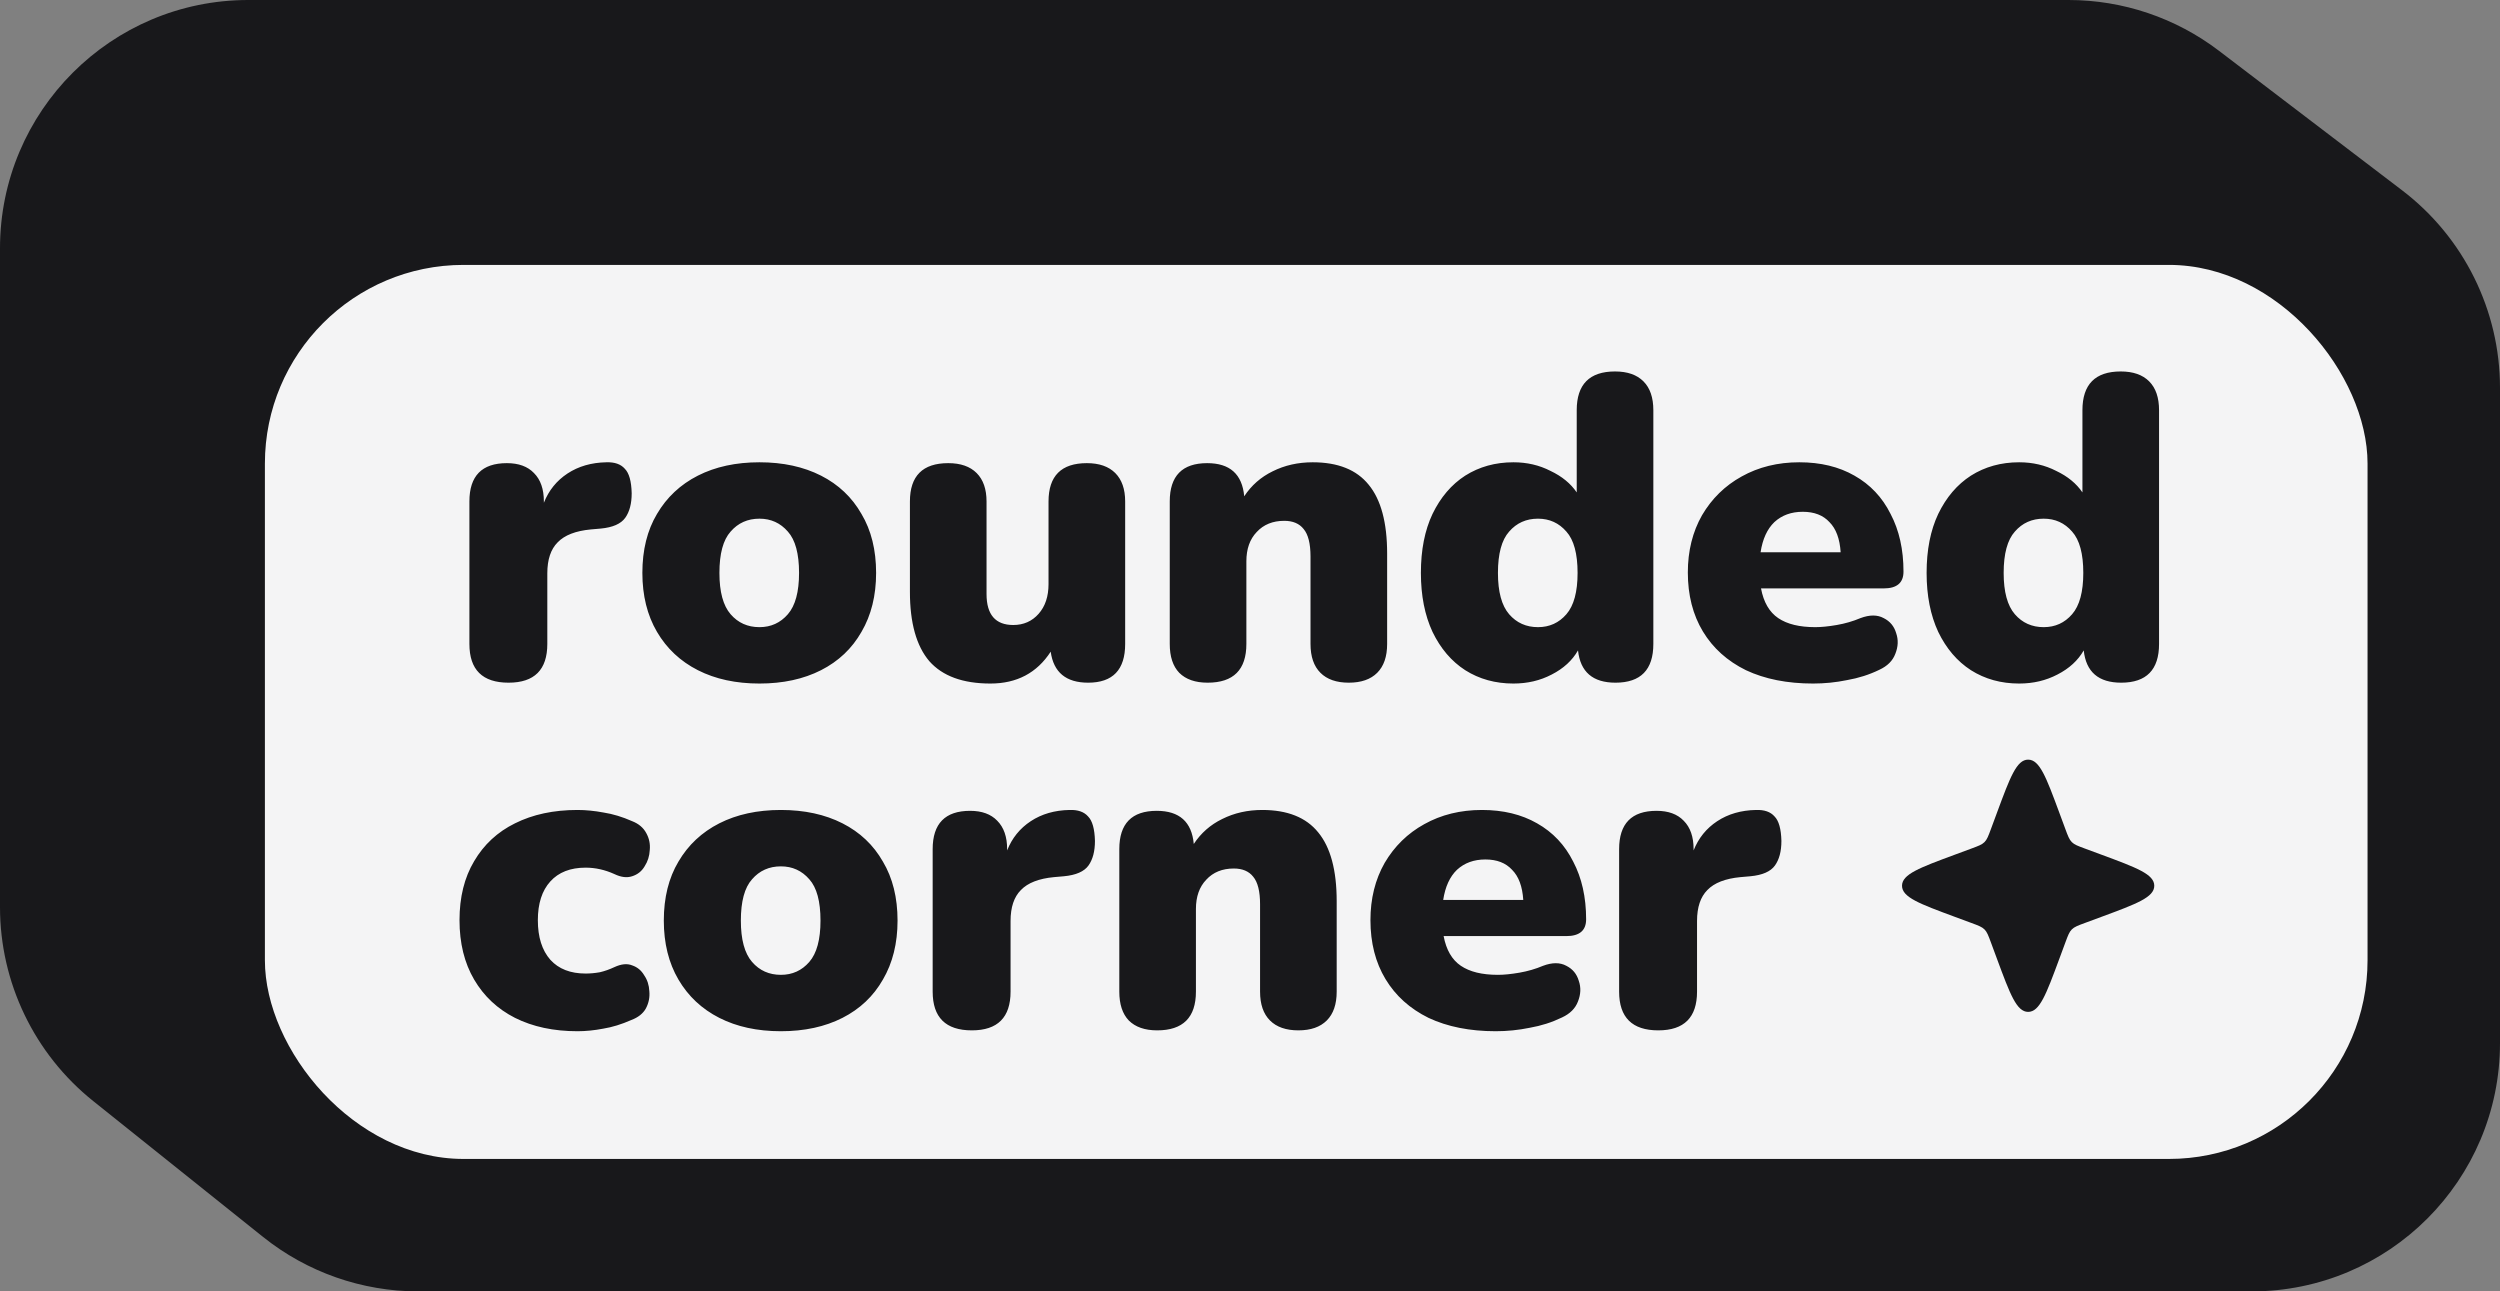 <svg width="151" height="78" viewBox="0 0 151 78" fill="none" xmlns="http://www.w3.org/2000/svg">
<rect x="0" y="0" width="151" height="78" fill="#808080" stroke="none"/>
<path d="M151 63V23.429C151 18.748 148.814 14.335 145.091 11.498L134.027 3.069C131.415 1.078 128.221 0 124.937 0H15C6.716 0 0 6.716 0 15V54.791C0 59.347 2.071 63.657 5.63 66.504L15.891 74.713C18.551 76.841 21.856 78 25.262 78H136C144.284 78 151 71.284 151 63Z" fill="#18181B"/>
<rect x="16" y="16" width="127" height="54" rx="12" fill="#F4F4F5"/>
<path d="M30.718 41.234C29.141 41.234 28.352 40.454 28.352 38.894V30.288C28.352 28.745 29.106 27.974 30.614 27.974C31.325 27.974 31.871 28.173 32.252 28.572C32.651 28.971 32.85 29.543 32.85 30.288V30.366C33.145 29.621 33.621 29.031 34.28 28.598C34.939 28.165 35.719 27.939 36.62 27.922C37.123 27.905 37.495 28.035 37.738 28.312C37.998 28.572 38.137 29.066 38.154 29.794C38.154 30.418 38.024 30.912 37.764 31.276C37.504 31.64 37.01 31.857 36.282 31.926L35.684 31.978C34.765 32.065 34.098 32.325 33.682 32.758C33.266 33.174 33.058 33.798 33.058 34.63V38.894C33.058 40.454 32.278 41.234 30.718 41.234ZM45.871 41.286C44.45 41.286 43.21 41.017 42.153 40.48C41.096 39.943 40.272 39.171 39.683 38.166C39.094 37.161 38.799 35.973 38.799 34.604C38.799 33.217 39.094 32.03 39.683 31.042C40.272 30.037 41.096 29.265 42.153 28.728C43.21 28.191 44.45 27.922 45.871 27.922C47.292 27.922 48.532 28.191 49.589 28.728C50.646 29.265 51.461 30.037 52.033 31.042C52.622 32.03 52.917 33.217 52.917 34.604C52.917 35.973 52.622 37.161 52.033 38.166C51.461 39.171 50.646 39.943 49.589 40.48C48.532 41.017 47.292 41.286 45.871 41.286ZM45.871 37.88C46.564 37.88 47.136 37.62 47.587 37.1C48.038 36.58 48.263 35.748 48.263 34.604C48.263 33.443 48.038 32.611 47.587 32.108C47.136 31.588 46.564 31.328 45.871 31.328C45.16 31.328 44.58 31.588 44.129 32.108C43.678 32.611 43.453 33.443 43.453 34.604C43.453 35.748 43.678 36.58 44.129 37.1C44.58 37.62 45.16 37.88 45.871 37.88ZM59.822 41.286C58.157 41.286 56.927 40.835 56.13 39.934C55.349 39.015 54.959 37.62 54.959 35.748V30.288C54.959 28.745 55.731 27.974 57.273 27.974C58.019 27.974 58.591 28.173 58.989 28.572C59.388 28.971 59.587 29.543 59.587 30.288V35.878C59.587 37.126 60.125 37.75 61.2 37.75C61.824 37.75 62.335 37.525 62.733 37.074C63.132 36.623 63.331 36.025 63.331 35.28V30.288C63.331 28.745 64.103 27.974 65.645 27.974C66.391 27.974 66.963 28.173 67.362 28.572C67.76 28.971 67.96 29.543 67.96 30.288V38.894C67.96 40.454 67.214 41.234 65.724 41.234C64.389 41.234 63.635 40.61 63.462 39.362C62.63 40.645 61.416 41.286 59.822 41.286ZM72.941 41.234C72.195 41.234 71.623 41.035 71.225 40.636C70.843 40.237 70.653 39.657 70.653 38.894V30.288C70.653 28.745 71.407 27.974 72.915 27.974C74.284 27.974 75.029 28.641 75.151 29.976C75.584 29.317 76.156 28.815 76.867 28.468C77.595 28.104 78.401 27.922 79.285 27.922C80.81 27.922 81.937 28.373 82.665 29.274C83.41 30.175 83.783 31.562 83.783 33.434V38.894C83.783 39.657 83.583 40.237 83.185 40.636C82.786 41.035 82.214 41.234 81.469 41.234C80.723 41.234 80.151 41.035 79.753 40.636C79.354 40.237 79.155 39.657 79.155 38.894V33.616C79.155 32.836 79.016 32.281 78.739 31.952C78.479 31.623 78.089 31.458 77.569 31.458C76.875 31.458 76.321 31.683 75.905 32.134C75.489 32.567 75.281 33.157 75.281 33.902V38.894C75.281 40.454 74.501 41.234 72.941 41.234ZM91.412 41.286C90.32 41.286 89.35 41.017 88.5 40.48C87.668 39.943 87.01 39.171 86.524 38.166C86.056 37.161 85.822 35.973 85.822 34.604C85.822 33.217 86.056 32.03 86.524 31.042C87.01 30.037 87.668 29.265 88.5 28.728C89.35 28.191 90.32 27.922 91.412 27.922C92.227 27.922 92.972 28.095 93.648 28.442C94.342 28.771 94.87 29.205 95.234 29.742V24.776C95.234 23.216 96.006 22.436 97.548 22.436C98.294 22.436 98.866 22.635 99.264 23.034C99.663 23.433 99.862 24.013 99.862 24.776V38.894C99.862 40.454 99.1 41.234 97.574 41.234C96.205 41.234 95.451 40.584 95.312 39.284C94.966 39.891 94.437 40.376 93.726 40.74C93.033 41.104 92.262 41.286 91.412 41.286ZM92.894 37.88C93.588 37.88 94.16 37.62 94.61 37.1C95.061 36.58 95.286 35.748 95.286 34.604C95.286 33.443 95.061 32.611 94.61 32.108C94.16 31.588 93.588 31.328 92.894 31.328C92.184 31.328 91.603 31.588 91.152 32.108C90.702 32.611 90.476 33.443 90.476 34.604C90.476 35.748 90.702 36.58 91.152 37.1C91.603 37.62 92.184 37.88 92.894 37.88ZM109.511 41.286C107.951 41.286 106.599 41.017 105.455 40.48C104.329 39.925 103.462 39.145 102.855 38.14C102.249 37.135 101.945 35.947 101.945 34.578C101.945 33.278 102.231 32.125 102.803 31.12C103.393 30.115 104.19 29.335 105.195 28.78C106.218 28.208 107.379 27.922 108.679 27.922C109.962 27.922 111.071 28.191 112.007 28.728C112.961 29.265 113.689 30.037 114.191 31.042C114.711 32.03 114.971 33.191 114.971 34.526C114.971 35.202 114.573 35.54 113.775 35.54H106.365C106.521 36.372 106.868 36.97 107.405 37.334C107.943 37.698 108.688 37.88 109.641 37.88C110.005 37.88 110.439 37.837 110.941 37.75C111.444 37.663 111.921 37.525 112.371 37.334C112.926 37.126 113.394 37.126 113.775 37.334C114.157 37.525 114.408 37.828 114.529 38.244C114.668 38.643 114.651 39.059 114.477 39.492C114.321 39.908 114.001 40.229 113.515 40.454C112.909 40.749 112.259 40.957 111.565 41.078C110.889 41.217 110.205 41.286 109.511 41.286ZM108.887 30.912C108.194 30.912 107.622 31.12 107.171 31.536C106.738 31.952 106.461 32.559 106.339 33.356H111.175C111.123 32.541 110.898 31.935 110.499 31.536C110.118 31.12 109.581 30.912 108.887 30.912ZM121.957 41.286C120.865 41.286 119.895 41.017 119.045 40.48C118.213 39.943 117.555 39.171 117.069 38.166C116.601 37.161 116.367 35.973 116.367 34.604C116.367 33.217 116.601 32.03 117.069 31.042C117.555 30.037 118.213 29.265 119.045 28.728C119.895 28.191 120.865 27.922 121.957 27.922C122.772 27.922 123.517 28.095 124.193 28.442C124.887 28.771 125.415 29.205 125.779 29.742V24.776C125.779 23.216 126.551 22.436 128.093 22.436C128.839 22.436 129.411 22.635 129.809 23.034C130.208 23.433 130.407 24.013 130.407 24.776V38.894C130.407 40.454 129.645 41.234 128.119 41.234C126.75 41.234 125.996 40.584 125.857 39.284C125.511 39.891 124.982 40.376 124.271 40.74C123.578 41.104 122.807 41.286 121.957 41.286ZM123.439 37.88C124.133 37.88 124.705 37.62 125.155 37.1C125.606 36.58 125.831 35.748 125.831 34.604C125.831 33.443 125.606 32.611 125.155 32.108C124.705 31.588 124.133 31.328 123.439 31.328C122.729 31.328 122.148 31.588 121.697 32.108C121.247 32.611 121.021 33.443 121.021 34.604C121.021 35.748 121.247 36.58 121.697 37.1C122.148 37.62 122.729 37.88 123.439 37.88Z" fill="#18181B"/>
<path d="M34.878 62.286C33.439 62.286 32.183 62.017 31.108 61.48C30.051 60.943 29.227 60.171 28.638 59.166C28.049 58.161 27.754 56.965 27.754 55.578C27.754 54.191 28.049 53.004 28.638 52.016C29.227 51.011 30.051 50.248 31.108 49.728C32.183 49.191 33.439 48.922 34.878 48.922C35.381 48.922 35.909 48.974 36.464 49.078C37.019 49.165 37.591 49.338 38.18 49.598C38.579 49.754 38.865 49.997 39.038 50.326C39.211 50.638 39.281 50.976 39.246 51.34C39.229 51.704 39.125 52.033 38.934 52.328C38.761 52.623 38.509 52.822 38.18 52.926C37.868 53.03 37.513 52.987 37.114 52.796C36.542 52.536 35.961 52.406 35.372 52.406C34.453 52.406 33.743 52.683 33.24 53.238C32.737 53.793 32.486 54.573 32.486 55.578C32.486 56.601 32.737 57.398 33.24 57.97C33.743 58.525 34.453 58.802 35.372 58.802C35.649 58.802 35.935 58.776 36.23 58.724C36.525 58.655 36.819 58.551 37.114 58.412C37.53 58.221 37.885 58.187 38.18 58.308C38.492 58.412 38.735 58.611 38.908 58.906C39.099 59.183 39.203 59.504 39.22 59.868C39.255 60.232 39.185 60.579 39.012 60.908C38.839 61.22 38.544 61.454 38.128 61.61C37.539 61.87 36.975 62.043 36.438 62.13C35.901 62.234 35.381 62.286 34.878 62.286ZM47.166 62.286C45.745 62.286 44.505 62.017 43.448 61.48C42.391 60.943 41.567 60.171 40.978 59.166C40.389 58.161 40.094 56.973 40.094 55.604C40.094 54.217 40.389 53.03 40.978 52.042C41.567 51.037 42.391 50.265 43.448 49.728C44.505 49.191 45.745 48.922 47.166 48.922C48.587 48.922 49.827 49.191 50.884 49.728C51.941 50.265 52.756 51.037 53.328 52.042C53.917 53.03 54.212 54.217 54.212 55.604C54.212 56.973 53.917 58.161 53.328 59.166C52.756 60.171 51.941 60.943 50.884 61.48C49.827 62.017 48.587 62.286 47.166 62.286ZM47.166 58.88C47.859 58.88 48.431 58.62 48.882 58.1C49.333 57.58 49.558 56.748 49.558 55.604C49.558 54.443 49.333 53.611 48.882 53.108C48.431 52.588 47.859 52.328 47.166 52.328C46.455 52.328 45.874 52.588 45.424 53.108C44.973 53.611 44.748 54.443 44.748 55.604C44.748 56.748 44.973 57.58 45.424 58.1C45.874 58.62 46.455 58.88 47.166 58.88ZM58.699 62.234C57.121 62.234 56.333 61.454 56.333 59.894V51.288C56.333 49.745 57.087 48.974 58.594 48.974C59.305 48.974 59.851 49.173 60.233 49.572C60.631 49.971 60.831 50.543 60.831 51.288V51.366C61.125 50.621 61.602 50.031 62.261 49.598C62.919 49.165 63.699 48.939 64.6 48.922C65.103 48.905 65.476 49.035 65.719 49.312C65.978 49.572 66.117 50.066 66.135 50.794C66.135 51.418 66.004 51.912 65.745 52.276C65.484 52.64 64.99 52.857 64.263 52.926L63.664 52.978C62.746 53.065 62.078 53.325 61.663 53.758C61.246 54.174 61.038 54.798 61.038 55.63V59.894C61.038 61.454 60.258 62.234 58.699 62.234ZM69.894 62.234C69.149 62.234 68.577 62.035 68.178 61.636C67.797 61.237 67.606 60.657 67.606 59.894V51.288C67.606 49.745 68.36 48.974 69.868 48.974C71.237 48.974 71.983 49.641 72.104 50.976C72.537 50.317 73.109 49.815 73.82 49.468C74.548 49.104 75.354 48.922 76.238 48.922C77.763 48.922 78.89 49.373 79.618 50.274C80.363 51.175 80.736 52.562 80.736 54.434V59.894C80.736 60.657 80.537 61.237 80.138 61.636C79.739 62.035 79.167 62.234 78.422 62.234C77.677 62.234 77.105 62.035 76.706 61.636C76.307 61.237 76.108 60.657 76.108 59.894V54.616C76.108 53.836 75.969 53.281 75.692 52.952C75.432 52.623 75.042 52.458 74.522 52.458C73.829 52.458 73.274 52.683 72.858 53.134C72.442 53.567 72.234 54.157 72.234 54.902V59.894C72.234 61.454 71.454 62.234 69.894 62.234ZM90.341 62.286C88.781 62.286 87.43 62.017 86.285 61.48C85.159 60.925 84.292 60.145 83.686 59.14C83.079 58.135 82.775 56.947 82.775 55.578C82.775 54.278 83.061 53.125 83.633 52.12C84.223 51.115 85.02 50.335 86.025 49.78C87.048 49.208 88.21 48.922 89.51 48.922C90.792 48.922 91.901 49.191 92.838 49.728C93.791 50.265 94.519 51.037 95.022 52.042C95.541 53.03 95.802 54.191 95.802 55.526C95.802 56.202 95.403 56.54 94.606 56.54H87.195C87.352 57.372 87.698 57.97 88.236 58.334C88.773 58.698 89.518 58.88 90.472 58.88C90.835 58.88 91.269 58.837 91.772 58.75C92.274 58.663 92.751 58.525 93.201 58.334C93.756 58.126 94.224 58.126 94.606 58.334C94.987 58.525 95.238 58.828 95.359 59.244C95.498 59.643 95.481 60.059 95.308 60.492C95.151 60.908 94.831 61.229 94.346 61.454C93.739 61.749 93.089 61.957 92.395 62.078C91.719 62.217 91.035 62.286 90.341 62.286ZM89.718 51.912C89.024 51.912 88.452 52.12 88.001 52.536C87.568 52.952 87.291 53.559 87.169 54.356H92.005C91.954 53.541 91.728 52.935 91.329 52.536C90.948 52.12 90.411 51.912 89.718 51.912ZM100.161 62.234C98.584 62.234 97.795 61.454 97.795 59.894V51.288C97.795 49.745 98.549 48.974 100.057 48.974C100.768 48.974 101.314 49.173 101.695 49.572C102.094 49.971 102.293 50.543 102.293 51.288V51.366C102.588 50.621 103.065 50.031 103.723 49.598C104.382 49.165 105.162 48.939 106.063 48.922C106.566 48.905 106.939 49.035 107.181 49.312C107.441 49.572 107.58 50.066 107.597 50.794C107.597 51.418 107.467 51.912 107.207 52.276C106.947 52.64 106.453 52.857 105.725 52.926L105.127 52.978C104.209 53.065 103.541 53.325 103.125 53.758C102.709 54.174 102.501 54.798 102.501 55.63V59.894C102.501 61.454 101.721 62.234 100.161 62.234Z" fill="#18181B"/>
<path d="M126.931 51.624C129.056 52.411 130.118 52.804 130.118 53.5C130.118 54.196 129.056 54.589 126.931 55.376L125.928 55.747C125.504 55.904 125.292 55.982 125.137 56.137C124.982 56.292 124.904 56.504 124.747 56.928L124.376 57.931C123.589 60.056 123.196 61.118 122.5 61.118C121.804 61.118 121.411 60.056 120.624 57.931L120.253 56.928C120.096 56.504 120.018 56.292 119.863 56.137C119.708 55.982 119.496 55.904 119.072 55.747L118.069 55.376C115.944 54.589 114.882 54.196 114.882 53.5C114.882 52.804 115.944 52.411 118.069 51.624L119.072 51.253C119.496 51.096 119.708 51.018 119.863 50.863C120.018 50.708 120.096 50.496 120.253 50.072L120.624 49.069C121.411 46.944 121.804 45.882 122.5 45.882C123.196 45.882 123.589 46.944 124.376 49.069L124.747 50.072C124.904 50.496 124.982 50.708 125.137 50.863C125.292 51.018 125.504 51.096 125.928 51.253L126.931 51.624Z" fill="#18181B"/>
</svg>
